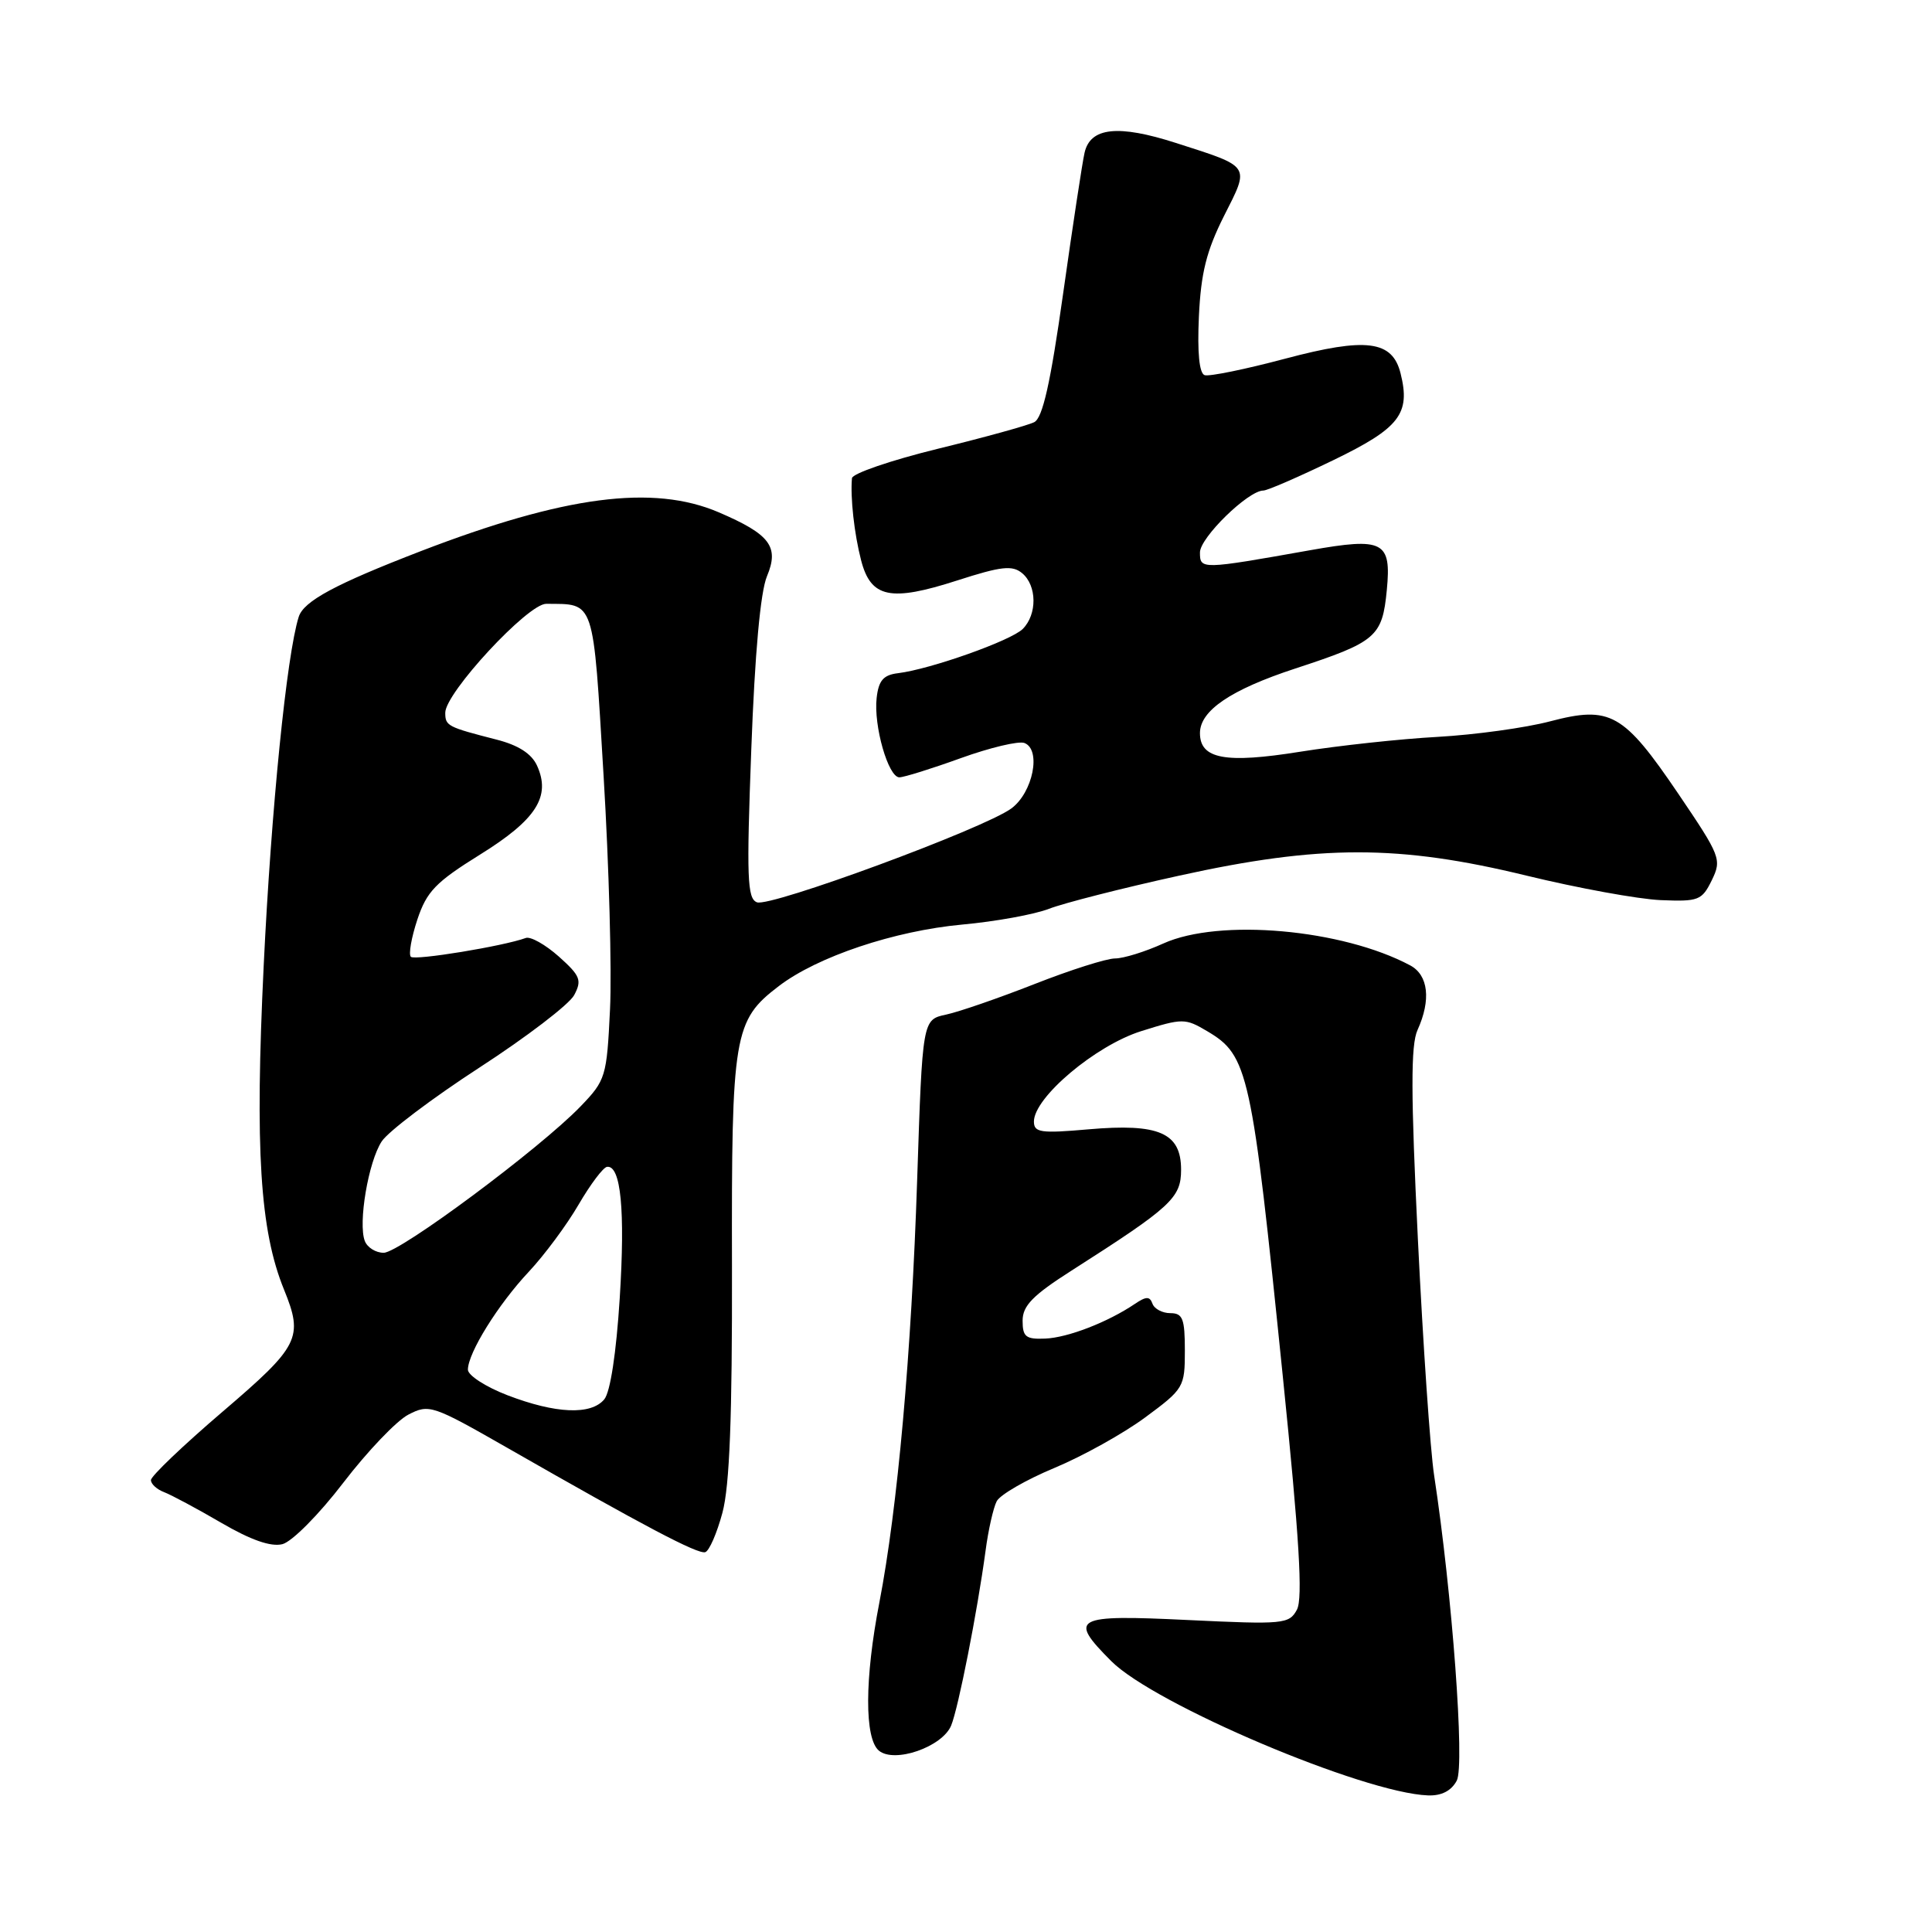 <?xml version="1.0" encoding="UTF-8" standalone="no"?>
<!DOCTYPE svg PUBLIC "-//W3C//DTD SVG 1.1//EN" "http://www.w3.org/Graphics/SVG/1.1/DTD/svg11.dtd" >
<svg xmlns="http://www.w3.org/2000/svg" xmlns:xlink="http://www.w3.org/1999/xlink" version="1.1" viewBox="0 0 256 256">
 <g >
 <path fill="currentColor"
d=" M 193.03 235.94 C 194.11 233.92 192.43 211.23 190.03 195.50 C 189.52 192.20 188.56 178.15 187.88 164.28 C 186.94 144.93 186.92 138.46 187.83 136.48 C 189.64 132.50 189.27 129.21 186.86 127.92 C 177.86 123.11 161.55 121.66 154.14 125.02 C 151.74 126.11 148.87 127.00 147.75 127.00 C 146.63 127.00 141.84 128.52 137.11 130.38 C 132.37 132.24 127.09 134.07 125.36 134.44 C 122.23 135.11 122.23 135.11 121.53 156.30 C 120.78 179.22 118.93 199.89 116.52 212.34 C 114.56 222.44 114.54 230.37 116.46 231.97 C 118.52 233.68 124.85 231.48 126.03 228.65 C 126.99 226.32 129.50 213.56 130.59 205.50 C 130.95 202.75 131.62 199.79 132.07 198.92 C 132.52 198.06 135.95 196.08 139.69 194.52 C 143.44 192.96 148.86 189.95 151.75 187.81 C 156.86 184.04 157.00 183.80 157.00 178.97 C 157.00 174.74 156.72 174.00 155.08 174.00 C 154.03 174.00 152.96 173.44 152.71 172.75 C 152.35 171.75 151.88 171.76 150.38 172.77 C 146.80 175.19 141.49 177.25 138.50 177.37 C 135.93 177.48 135.50 177.14 135.50 175.00 C 135.50 173.02 136.84 171.64 142.00 168.35 C 155.22 159.91 156.50 158.73 156.50 154.99 C 156.50 150.10 153.57 148.83 144.25 149.64 C 137.90 150.20 137.00 150.07 137.00 148.61 C 137.00 145.42 145.17 138.53 151.22 136.63 C 156.69 134.91 157.04 134.91 159.93 136.62 C 165.42 139.86 165.85 141.84 169.98 182.39 C 172.17 203.85 172.65 211.79 171.85 213.29 C 170.82 215.20 170.11 215.27 157.38 214.66 C 142.28 213.93 141.51 214.35 147.25 220.11 C 152.97 225.84 180.66 237.58 189.21 237.90 C 191.00 237.97 192.31 237.30 193.03 235.94 Z  M 95.73 200.43 C 96.68 196.87 97.03 187.78 96.99 167.81 C 96.92 137.01 97.22 135.22 103.20 130.66 C 108.32 126.75 118.52 123.34 127.50 122.51 C 131.90 122.11 137.07 121.17 139.00 120.42 C 140.93 119.67 148.68 117.69 156.24 116.03 C 174.93 111.91 185.36 111.91 202.25 116.02 C 209.07 117.68 217.07 119.14 220.03 119.27 C 225.07 119.48 225.51 119.31 226.82 116.64 C 228.16 113.88 228.00 113.47 222.36 105.14 C 215.12 94.47 213.37 93.49 205.40 95.58 C 202.15 96.44 195.45 97.36 190.50 97.64 C 185.55 97.91 177.34 98.80 172.27 99.61 C 162.35 101.20 159.00 100.57 159.00 97.14 C 159.00 94.16 163.08 91.39 171.61 88.59 C 182.38 85.06 183.16 84.39 183.76 78.18 C 184.38 71.72 183.32 71.18 173.58 72.91 C 159.13 75.48 159.00 75.48 159.00 73.20 C 159.00 71.24 165.39 65.00 167.40 65.00 C 167.93 65.00 172.09 63.19 176.66 60.98 C 185.46 56.72 186.93 54.83 185.58 49.46 C 184.49 45.11 181.04 44.67 170.28 47.53 C 165.03 48.93 160.23 49.91 159.62 49.71 C 158.91 49.47 158.64 46.74 158.86 41.94 C 159.13 36.17 159.86 33.25 162.18 28.63 C 165.62 21.83 165.84 22.16 155.81 18.94 C 148.16 16.48 144.47 16.87 143.71 20.24 C 143.42 21.48 142.15 29.85 140.88 38.83 C 139.19 50.81 138.16 55.37 137.04 55.94 C 136.19 56.37 130.44 57.96 124.25 59.47 C 118.06 60.99 112.95 62.74 112.89 63.36 C 112.66 65.92 113.19 70.72 114.10 74.24 C 115.39 79.23 117.98 79.77 126.85 76.91 C 132.68 75.03 134.14 74.87 135.44 75.95 C 137.41 77.59 137.45 81.40 135.52 83.34 C 133.96 84.89 123.31 88.67 119.00 89.20 C 117.06 89.43 116.42 90.16 116.16 92.48 C 115.74 96.17 117.70 103.00 119.17 103.00 C 119.77 103.00 123.43 101.86 127.30 100.46 C 131.18 99.06 134.97 98.16 135.74 98.45 C 138.01 99.32 136.87 105.03 134.00 107.13 C 130.36 109.80 102.06 120.24 100.30 119.56 C 99.01 119.07 98.91 116.30 99.55 99.28 C 100.02 86.59 100.76 78.42 101.63 76.35 C 103.27 72.43 102.04 70.80 95.23 67.88 C 86.54 64.16 74.78 65.70 55.73 73.04 C 44.43 77.40 40.24 79.65 39.58 81.74 C 37.99 86.77 35.94 107.14 34.94 127.96 C 33.77 152.27 34.44 163.04 37.63 170.87 C 40.23 177.26 39.69 178.34 29.50 187.05 C 24.27 191.52 20.00 195.60 20.00 196.12 C 20.00 196.64 20.79 197.36 21.75 197.72 C 22.71 198.09 26.12 199.91 29.32 201.78 C 33.25 204.07 35.89 204.99 37.42 204.61 C 38.68 204.29 42.27 200.68 45.49 196.47 C 48.68 192.31 52.56 188.24 54.12 187.44 C 56.86 186.02 57.31 186.18 67.23 191.85 C 85.36 202.23 92.48 205.98 93.45 205.67 C 93.98 205.50 95.00 203.15 95.73 200.43 Z  M 67.25 184.88 C 64.36 183.77 62.00 182.24 62.00 181.49 C 62.00 179.28 66.01 172.83 70.08 168.50 C 72.14 166.30 75.11 162.30 76.67 159.61 C 78.24 156.92 79.93 154.67 80.44 154.61 C 82.27 154.39 82.85 160.36 82.12 171.98 C 81.66 179.28 80.87 184.45 80.07 185.42 C 78.31 187.53 73.64 187.33 67.25 184.88 Z  M 48.34 164.44 C 47.43 162.08 48.81 153.93 50.58 151.24 C 51.44 149.93 57.26 145.53 63.51 141.47 C 69.77 137.41 75.42 133.09 76.08 131.86 C 77.13 129.88 76.90 129.30 74.04 126.74 C 72.26 125.16 70.29 124.05 69.66 124.29 C 66.71 125.37 54.96 127.30 54.44 126.78 C 54.12 126.46 54.51 124.24 55.30 121.85 C 56.54 118.12 57.73 116.89 63.62 113.23 C 71.06 108.61 73.02 105.54 71.16 101.45 C 70.44 99.87 68.69 98.74 65.79 98.00 C 59.28 96.33 59.00 96.19 59.00 94.44 C 59.00 91.80 69.94 80.00 72.37 80.01 C 78.87 80.06 78.56 79.13 79.98 102.82 C 80.70 114.75 81.08 128.66 80.83 133.75 C 80.40 142.68 80.26 143.14 76.94 146.59 C 71.59 152.15 52.97 166.00 50.84 166.00 C 49.79 166.00 48.67 165.30 48.34 164.44 Z "/>
</g>
</svg>
